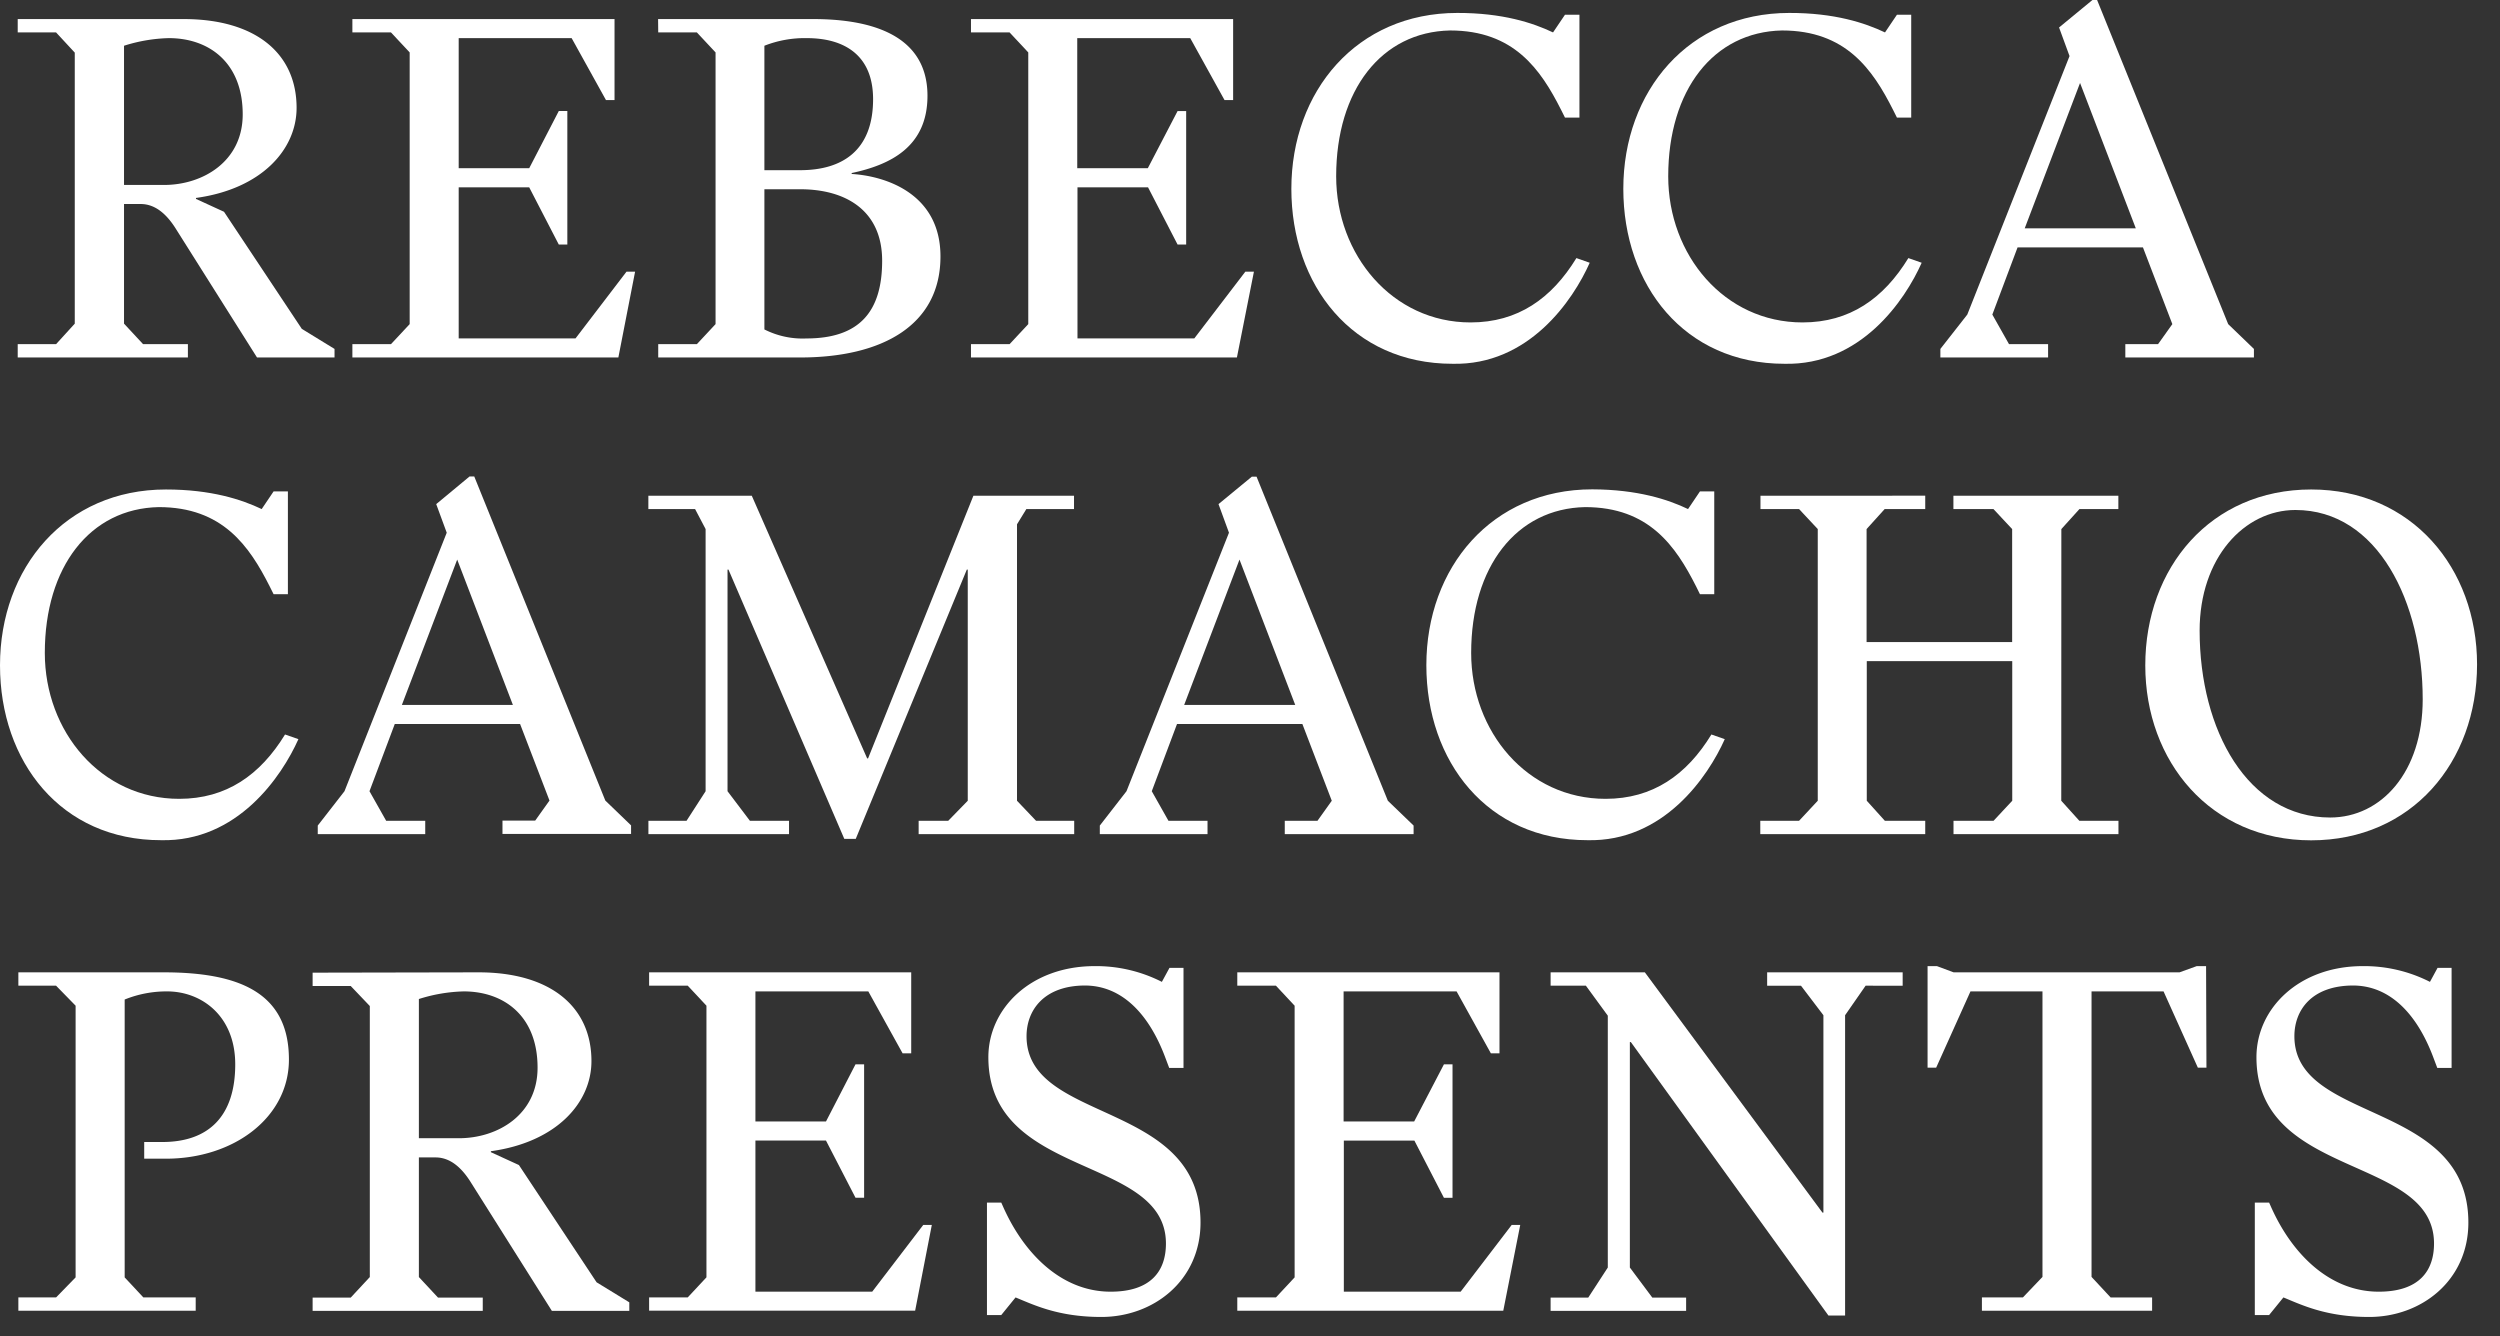<svg id="Logo" xmlns="http://www.w3.org/2000/svg" viewBox="0 0 535 286"><rect x="0" y="0" width="535" height="286" fill="#333333" stroke="none"/><defs><style>.cls-1{fill:#fff;}</style></defs><title>RCP_Logo_Wht</title><path class="cls-1" d="M39.29,4.08c15.4,0,24.18,7.34,24.18,19,0,8.88-7.45,17.34-21.53,19.28v.21l6,2.75L64.59,70.38l7,4.29V76.5H55L37.76,49.17c-2-3.27-4.49-5.51-7.65-5.51H26.54v25.6l4.08,4.39h9.59V76.5H3.79V73.65H12L16,69.26v-58L12,6.94H3.79V4.08ZM26.54,39.58h8.57c8.26,0,16.83-5,16.83-15.1,0-11.12-7.24-16.32-15.81-16.32a34.19,34.19,0,0,0-9.59,1.63Z"/><path class="cls-1" d="M98.16,8.16V36h15.09l6.33-12.24h1.83V52.33h-1.83l-6.33-12.24H98.16V72.42h25l10.91-14.28h1.84L132.33,76.5H75.41V73.65h8.26l4-4.29V11.22l-4-4.28H75.41V4.08h56.1V21.42h-1.83L122.33,8.16Z"/><path class="cls-1" d="M140.83,4.08H174c10.6,0,24.48,2.45,24.48,16.42,0,11-8.06,14.79-16.22,16.53v.2c6.93.41,19,4,19,17.65,0,14.79-12.55,21.62-30,21.62h-30.4V73.65h8.27l4-4.29V11.22l-4-4.28h-8.27Zm30.4,32.34c9,0,15.61-4.19,15.61-15.2,0-9.29-6-13.06-14.18-13.06a23.55,23.55,0,0,0-9.08,1.63V36.42ZM188.78,55.8c0-10.82-7.86-15.3-17.55-15.3h-7.65v30a18.09,18.09,0,0,0,9,1.93C184,72.42,188.78,66.61,188.78,55.8Z"/><path class="cls-1" d="M230.53,8.16V36h15.1L252,23.77h1.84V52.33H252l-6.32-12.24h-15.1V72.42h25l10.92-14.28h1.84L264.7,76.5H207.79V73.65h8.26l4-4.29V11.22l-4-4.28h-8.26V4.08h56.1V21.42h-1.84L254.71,8.16Z"/><path class="cls-1" d="M332.35,6.94l2.55-3.78H338v22H334.9l-.82-1.64c-4.38-8.67-10.09-17-23.76-17-14.69.3-24.38,12.75-24.38,31.21C285.94,54.57,298,69,314.7,69c10.1,0,17.34-5.1,22.65-13.77l2.85,1c-3.57,8.05-13.05,22-29.37,21.62-21.42,0-34.48-16.83-34.48-37.44,0-20.91,14-37.64,35.5-37.64C321.54,2.75,328.07,4.9,332.35,6.94Z"/><path class="cls-1" d="M403.39,6.94l2.55-3.78H409v22h-3.06l-.82-1.64c-4.38-8.67-10.1-17-23.77-17C366.67,6.83,357,19.28,357,37.74,357,54.57,369,69,385.74,69c10.1,0,17.34-5.1,22.65-13.77l2.85,1c-3.57,8.05-13.05,22-29.37,21.62-21.43,0-34.48-16.83-34.48-37.44,0-20.91,14-37.64,35.5-37.64C392.58,2.75,399.1,4.9,403.39,6.94Z"/><path class="cls-1" d="M458.59,52.94H431.76l-5.4,14.38,3.57,6.33h8.36V76.5H415.24V74.67L421,67.32,442.88,12l-2.24-6.12L447.78,0h1l28.05,69.36,5.51,5.31V76.5H454.82V73.65h7l3.06-4.29Zm-25.3-4.08h23.77L445.13,17.75Z"/><path class="cls-1" d="M56,108.94l2.55-3.78h3.06v22H58.55l-.82-1.64c-4.38-8.67-10.09-17-23.76-17-14.69.3-24.38,12.75-24.38,31.21,0,16.83,12,31.22,28.76,31.22,10.1,0,17.34-5.1,22.65-13.77l2.86,1c-3.57,8-13.06,22-29.38,21.62C13.06,179.83,0,163,0,142.39c0-20.91,14-37.64,35.5-37.64C45.19,104.75,51.72,106.9,56,108.94Z"/><path class="cls-1" d="M111.3,154.94H84.48l-5.41,14.38,3.57,6.33H91v2.85H68v-1.83l5.72-7.35L95.6,114l-2.25-6.12,7.14-5.92h1l28.05,69.36,5.51,5.31v1.83H107.53v-2.85h7l3.06-4.29ZM86,150.86h23.76L97.84,119.75Z"/><path class="cls-1" d="M196.59,178.5v-2.85h6.33l4.18-4.29V121.89h-.2l-23.77,57.63h-2.45l-24.79-57.63h-.2v47.43l4.79,6.33h8.37v2.85H138.76v-2.85h8.16l4.08-6.33v-56.1l-2.25-4.28h-10v-2.86h22.13l24.69,56.21h.2l22.54-56.21h21.53v2.86h-10.2l-2,3.26v59.16l4.08,4.29h8.16v2.85Z"/><path class="cls-1" d="M278.71,154.94H251.88l-5.4,14.38,3.57,6.33h8.36v2.85H235.36v-1.83l5.71-7.35L263,114l-2.24-6.12L267.9,102h1L297,171.36l5.51,5.31v1.83H274.94v-2.85h7l3.06-4.29Zm-25.3-4.08h23.77l-11.93-31.11Z"/><path class="cls-1" d="M361.24,108.94l2.55-3.78h3.06v22h-3.06l-.81-1.64c-4.39-8.67-10.1-17-23.77-17-14.69.3-24.38,12.75-24.38,31.21,0,16.83,12,31.22,28.76,31.22,10.1,0,17.35-5.1,22.65-13.77l2.86,1c-3.57,8-13.06,22-29.38,21.62-21.42,0-34.48-16.83-34.48-37.44,0-20.91,14-37.64,35.5-37.64C350.43,104.75,357,106.9,361.24,108.94Z"/><path class="cls-1" d="M441.11,171.36l3.87,4.29h8.37v2.85h-35.3v-2.85h8.57l4-4.29V141.48H399.49v29.88l3.87,4.29H412v2.85h-35.3v-2.85H385l4-4.29V113.22l-4-4.28h-8.26v-2.86H412v2.86h-8.68l-3.87,4.28V137.4H430.6V113.22l-4-4.28h-8.57v-2.86h35.3v2.86H445l-3.87,4.28Z"/><path class="cls-1" d="M530.09,142.19c0,20.91-14,37.64-35.5,37.64s-35.5-16.83-35.5-37.44c0-20.91,14-37.64,35.5-37.64S530.09,121.58,530.09,142.19Zm-11.63,7.45c0-20.71-9.59-40.5-27.24-40.5-10.91,0-20.5,10.2-20.5,25.81,0,21.32,10.3,40,27.95,40C509.59,174.93,518.46,165.24,518.46,149.64Z"/><path class="cls-1" d="M26.68,273.36l4,4.29H41.88v2.85H3.93v-2.85H12l4.18-4.29V215.22L12,210.94H3.93v-2.86H35c16.43,0,26.83,4.49,26.83,18.67,0,12.34-11.73,21.21-26.32,21.21H30.86v-3.57h3.88c9.89,0,15.6-5.5,15.6-16.62,0-10.41-7.24-15.61-14.58-15.61a23.86,23.86,0,0,0-9.08,1.74Z"/><path class="cls-1" d="M102.4,208.08c15.4,0,24.17,7.35,24.17,19,0,8.88-7.45,17.34-21.52,19.28v.21l6,2.75,16.62,25.09,7,4.29v1.83H118.1l-17.23-27.33c-2-3.27-4.49-5.51-7.65-5.51H89.64v25.6l4.09,4.39h9.58v2.85H66.9v-2.85h8.16l4.08-4.39v-58l-4.08-4.28H66.9v-2.86Zm-12.76,35.5h8.57c8.27,0,16.83-5,16.83-15.1,0-11.12-7.24-16.32-15.81-16.32a34.28,34.28,0,0,0-9.59,1.63Z"/><path class="cls-1" d="M161.66,212.16V240h15.1l6.32-12.24h1.84v28.56h-1.84l-6.32-12.24h-15.1v32.33h25l10.92-14.28h1.83l-3.57,18.36H138.91v-2.85h8.27l4-4.29V215.22l-4-4.28h-8.27v-2.86H195v17.34h-1.84l-7.34-13.26Z"/><path class="cls-1" d="M219.68,221.75c0,18.77,37.23,13.57,37.23,39.88,0,12.45-10.1,20.2-21.22,20.2-9.18,0-14.38-2.55-18.36-4.18l-3.06,3.77h-3.06V257.35h3.06l.41.92c4.49,10.1,12.54,18.15,23,18.15,8.67,0,11.83-4.48,11.83-10.3,0-19.07-38-13.67-38-39.88,0-10.41,9.07-19.49,22.74-19.49a31,31,0,0,1,14.39,3.37l1.63-3h3v21.42h-3.06l-.92-2.44c-3.57-9.39-9.39-15.2-17.14-15.2C223.35,210.94,219.68,216.24,219.68,221.75Z"/><path class="cls-1" d="M287.53,212.16V240h15.1L309,227.77h1.84v28.56H309l-6.32-12.24h-15.1v32.33h25l10.92-14.28h1.83L321.7,280.5H264.78v-2.85h8.27l4-4.29V215.22l-4-4.28h-8.27v-2.86h56.11v17.34h-1.84l-7.34-13.26Z"/><path class="cls-1" d="M399.24,210.94l-4.39,6.32v64.26h-3.57L349,223h-.21v48.25l4.8,6.43h7.24v2.85h-29v-2.85h8.06l4.18-6.43V217.36l-4.69-6.42h-7.55v-2.86H352L390,259.49h.21V217.26l-4.8-6.32h-7.24v-2.86h29v2.86Z"/><path class="cls-1" d="M472.18,228.48h-1.84L463,212.16H447.59v61.1l4.08,4.39h8.88v2.85H424.13v-2.85h8.77l4.19-4.39v-61.1H421.68l-7.34,16.32H412.5V206.75h2l3.57,1.33h48.35l3.68-1.33h2Z"/><path class="cls-1" d="M491,221.75c0,18.77,37.23,13.57,37.23,39.88,0,12.45-10.1,20.2-21.22,20.2-9.18,0-14.38-2.55-18.36-4.18l-3.06,3.77h-3.06V257.35h3.06l.41.92c4.49,10.1,12.55,18.15,23.05,18.15,8.67,0,11.83-4.48,11.83-10.3,0-19.07-38-13.67-38-39.88,0-10.41,9.08-19.49,22.74-19.49a31,31,0,0,1,14.39,3.37l1.63-3h3v21.42h-3.06l-.92-2.44c-3.57-9.39-9.39-15.2-17.14-15.2C494.62,210.94,491,216.24,491,221.75Z"/></svg>